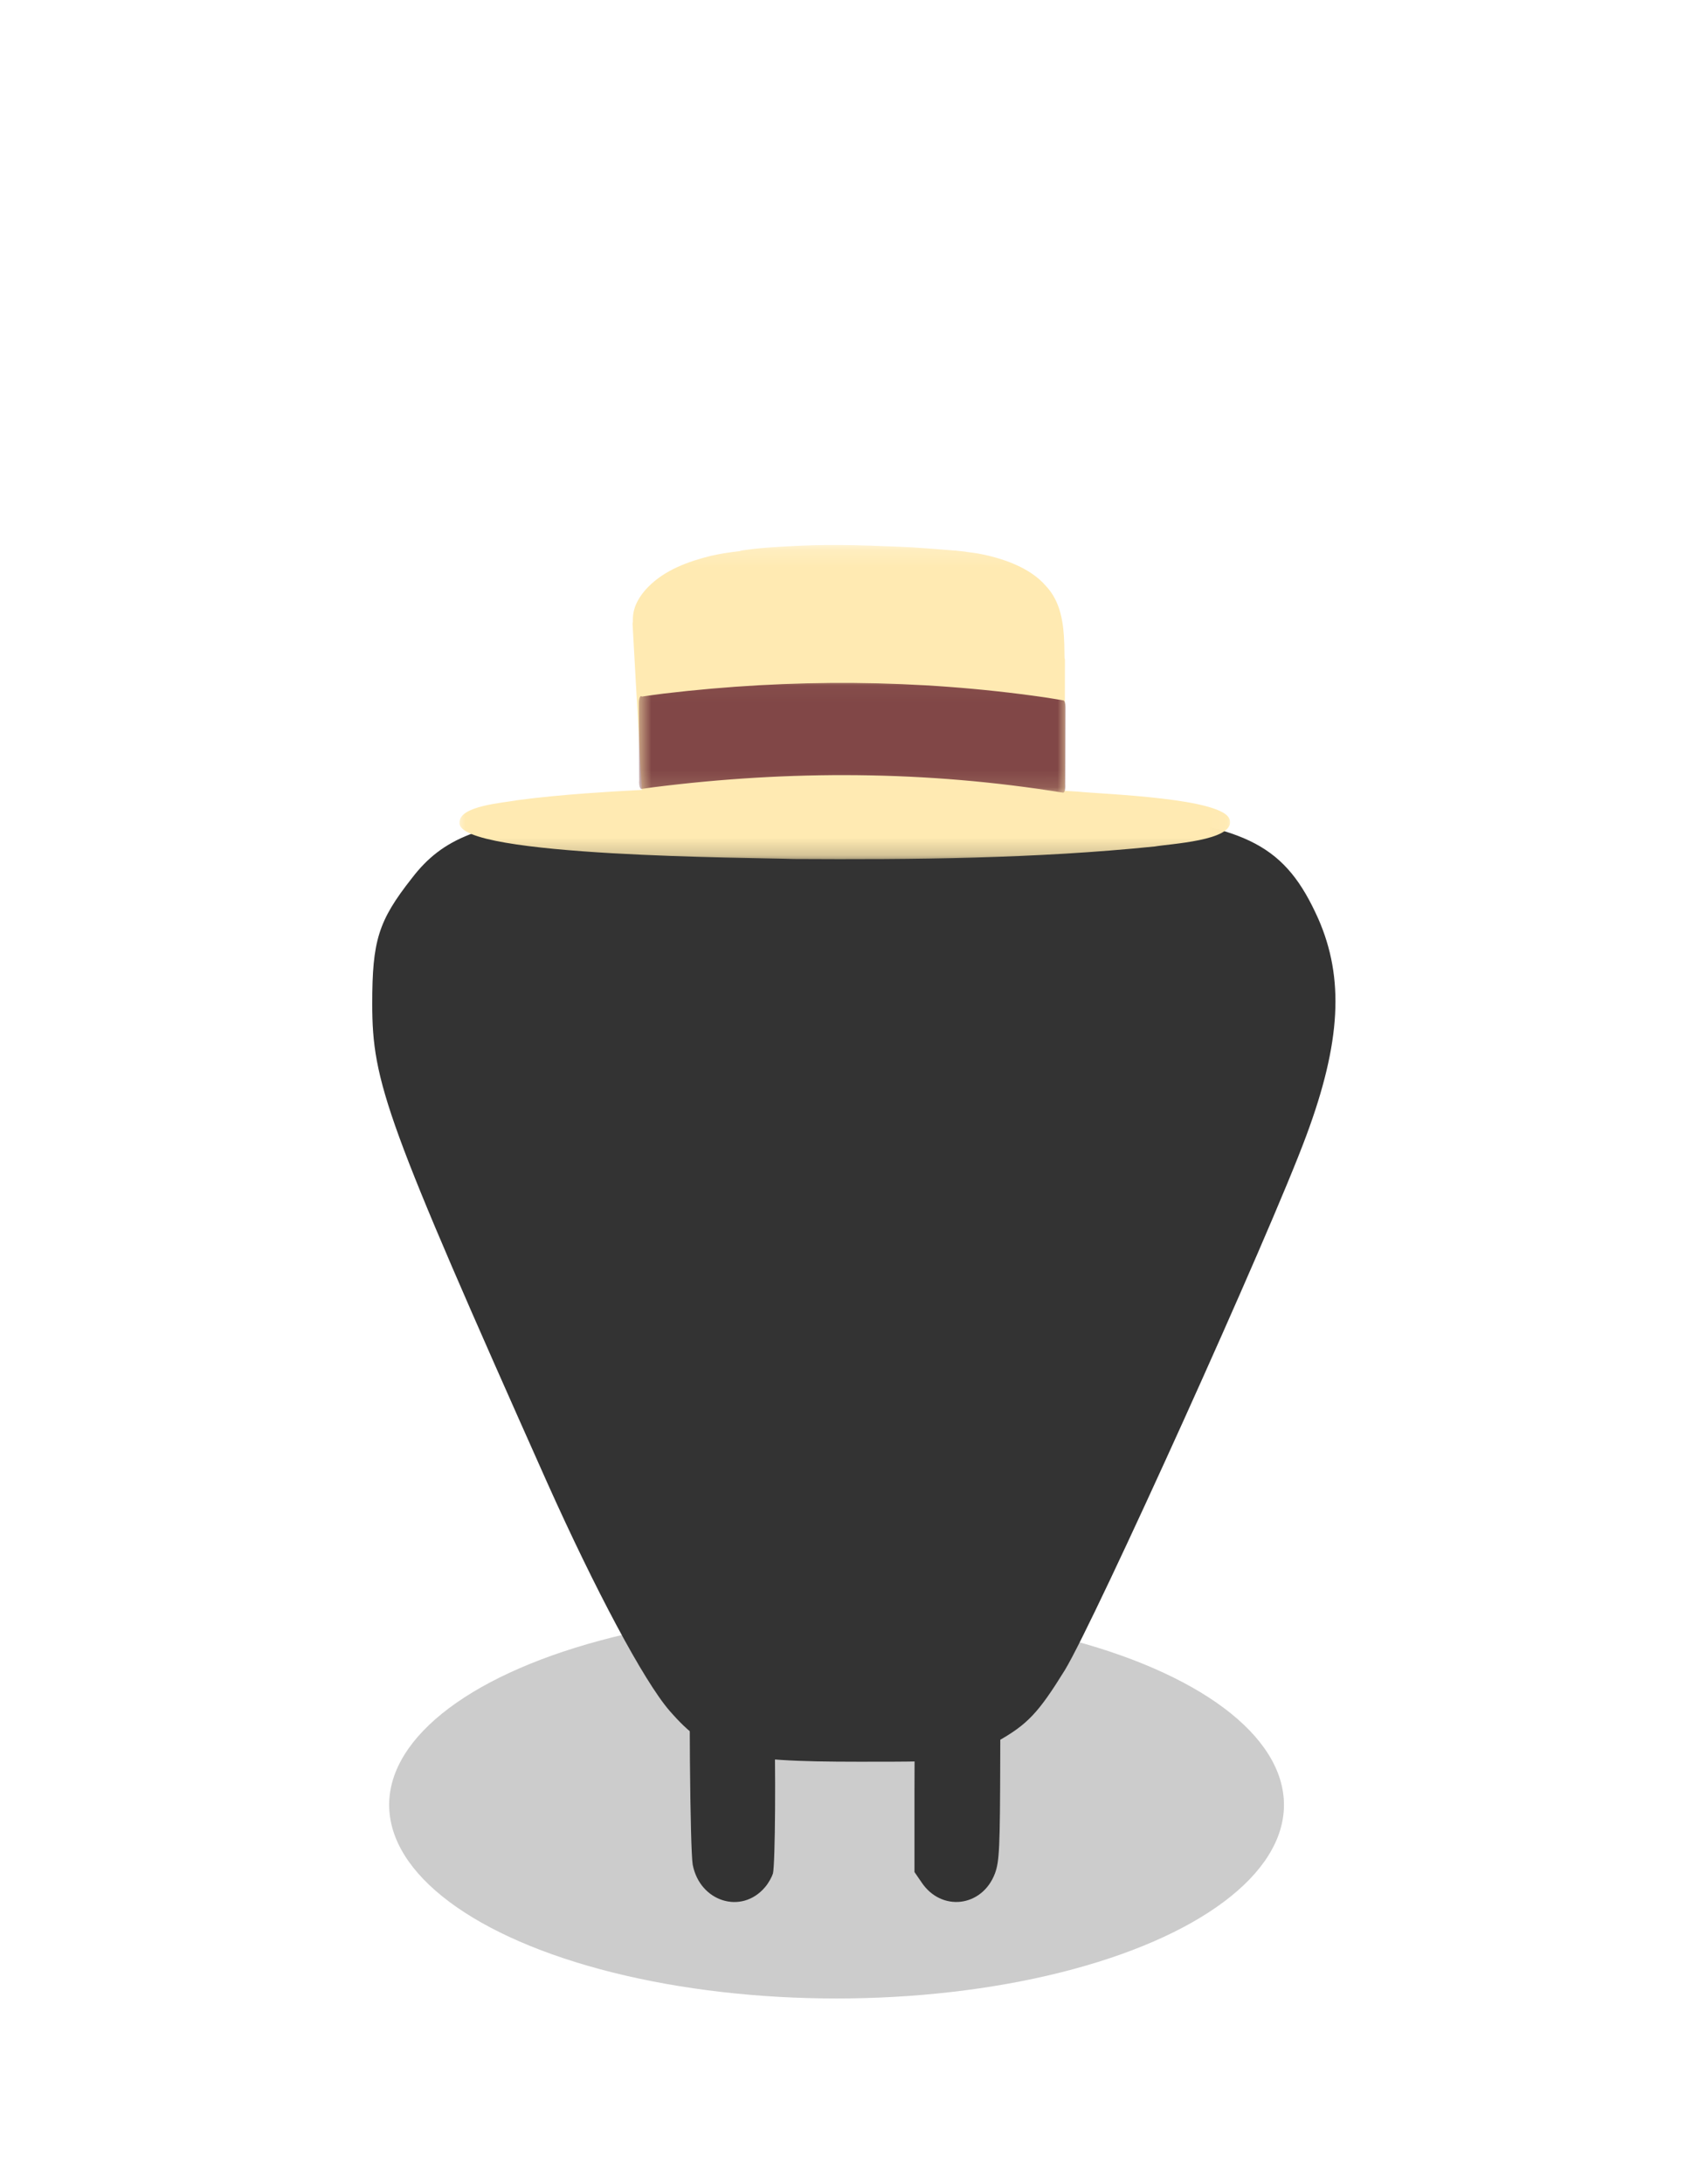 <svg width="100" height="129" viewBox="0 0 100 129" fill="none" xmlns="http://www.w3.org/2000/svg">
<g opacity="0.2" filter="url(#filter0_f_224_6649)">
<ellipse cx="49.442" cy="106.607" rx="26.442" ry="11.435" fill="black"/>
</g>
<g filter="url(#filter1_d_224_6649)">
<path d="M34.129 44.09C28.402 44.612 26.162 45.495 24.348 47.864C22.356 50.393 22 51.557 22 55.291C22 59.949 22.818 62.237 32.351 83.597C35.161 89.86 38.042 95.28 39.571 97.047C41.848 99.656 43.306 100.058 50.776 100.058C56.787 100.058 56.822 100.058 58.957 98.853C60.735 97.85 61.375 97.167 62.94 94.638C64.719 91.707 75.07 68.862 77.204 63.08C79.267 57.54 79.445 53.766 77.915 50.273C75.994 45.977 73.754 44.772 66.248 44.09C61.518 43.648 38.753 43.648 34.129 44.09Z" fill="#333333"/>
<path d="M42.487 92.436C42.261 92.511 41.858 92.763 41.594 92.977C40.751 93.681 40.739 93.857 40.776 99.996C40.801 103.14 40.864 105.706 40.94 106.134C41.355 108.323 43.82 109.102 45.204 107.48C45.418 107.241 45.619 106.863 45.682 106.662C45.82 106.109 45.858 100.323 45.745 96.964C45.657 94.147 45.644 94.059 45.33 93.555C44.965 92.977 44.512 92.625 43.87 92.411C43.342 92.222 43.04 92.235 42.487 92.436Z" fill="#333333"/>
<path d="M55.87 92.436C55.342 92.662 54.701 93.228 54.474 93.669C54.172 94.26 54.047 96.499 54.047 101.706V106.574L54.462 107.178C55.632 108.939 58.047 108.65 58.801 106.662C59.065 105.945 59.103 105.216 59.116 99.782C59.141 94.386 59.128 94.335 58.852 93.744C58.298 92.574 56.927 91.971 55.87 92.436Z" fill="#333333"/>
</g>
<g filter="url(#filter2_d_224_6649)">
<mask id="mask0_224_6649" style="mask-type:luminance" maskUnits="userSpaceOnUse" x="27" y="28" width="46" height="19">
<path d="M27 28.172H72.968V46.792H27V28.172Z" fill="white"/>
</mask>
<g mask="url(#mask0_224_6649)">
<path d="M62.069 35.31C62.071 35.293 62.073 35.276 62.076 35.26C62.073 35.276 62.07 35.293 62.069 35.31ZM72.684 44.461C72.955 45.656 69.087 45.846 68.252 45.998C61.17 46.719 54.036 46.778 46.923 46.737C44.676 46.654 27.014 46.622 27.16 44.598C27.16 44.598 27.161 44.598 27.161 44.598C27.103 43.584 29.812 43.417 30.569 43.265C31.915 43.084 33.268 42.963 34.621 42.861C35.725 42.78 36.83 42.712 37.936 42.657C37.891 41.831 37.842 41.004 37.796 40.177C37.737 39.138 37.679 38.098 37.621 37.058C37.564 36.028 37.506 34.998 37.448 33.969C37.428 33.601 37.408 33.233 37.387 32.865C37.384 32.816 37.391 32.767 37.405 32.722C37.403 32.635 37.403 32.548 37.408 32.461C37.441 31.773 37.827 31.163 38.296 30.681C39.289 29.664 40.676 29.162 42.028 28.828C42.58 28.703 43.14 28.619 43.702 28.556C43.759 28.532 43.819 28.521 43.88 28.511C43.96 28.498 44.039 28.486 44.119 28.476C44.26 28.456 44.402 28.439 44.544 28.422C44.821 28.39 45.099 28.363 45.379 28.343C45.945 28.303 46.513 28.268 47.081 28.243C47.661 28.216 48.242 28.197 48.823 28.191C49.415 28.186 50.007 28.193 50.599 28.205C51.168 28.216 51.736 28.24 52.305 28.262C52.861 28.284 53.418 28.3 53.973 28.333C54.531 28.366 55.087 28.412 55.644 28.457C55.895 28.477 56.147 28.495 56.398 28.517C56.398 28.517 56.398 28.517 56.398 28.517C56.464 28.514 56.533 28.525 56.599 28.535C56.727 28.547 56.855 28.56 56.982 28.576C57.015 28.58 57.052 28.582 57.085 28.59C57.095 28.593 57.106 28.596 57.116 28.599C57.358 28.628 57.6 28.658 57.841 28.701C59.23 28.958 60.867 29.51 61.812 30.608C62.691 31.531 62.863 32.813 62.9 34.034C62.903 34.308 62.914 34.582 62.915 34.855C62.931 34.901 62.939 34.949 62.939 35C62.939 35.008 62.939 35.016 62.939 35.024C62.939 35.024 62.939 35.024 62.939 35.024C62.939 36.014 62.936 37.003 62.934 37.993C62.933 39.056 62.931 40.118 62.929 41.181C62.928 41.691 62.928 42.2 62.926 42.71C63.182 42.724 63.438 42.741 63.694 42.757C65.081 42.909 72.519 43.126 72.684 44.461Z" fill="#FFEAB2"/>
</g>
<mask id="mask1_224_6649" style="mask-type:luminance" maskUnits="userSpaceOnUse" x="37" y="36" width="26" height="7">
<path d="M37.742 36.04H62.997V42.863H37.742V36.04Z" fill="white"/>
</mask>
<g mask="url(#mask1_224_6649)">
<path d="M62.976 37.771C62.976 38.308 62.972 38.844 62.97 39.381C62.968 40.086 62.966 40.792 62.963 41.498C62.962 41.741 62.961 41.983 62.961 42.226V42.227C62.961 42.233 62.961 42.239 62.961 42.245C62.961 42.246 62.961 42.246 62.961 42.246C62.961 42.25 62.961 42.253 62.961 42.257C62.961 42.271 62.961 42.285 62.96 42.3C62.984 42.531 62.944 42.823 62.829 42.82C54.756 41.511 46.659 41.483 38.582 42.504C38.359 42.534 38.137 42.567 37.915 42.599C37.843 42.609 37.779 42.451 37.773 42.23C37.772 42.179 37.774 42.128 37.779 42.081C37.777 41.738 37.776 41.395 37.774 41.052C37.77 40.311 37.766 39.571 37.763 38.83C37.761 38.411 37.76 37.992 37.757 37.573C37.757 37.567 37.756 37.562 37.756 37.557C37.756 37.55 37.756 37.545 37.756 37.539C37.755 37.321 37.808 37.132 37.882 37.12C37.9 37.117 37.917 37.126 37.933 37.144C38.367 37.087 38.802 37.016 39.236 36.966C46.726 36.08 54.229 36.109 61.716 37.185C62.086 37.244 62.456 37.3 62.826 37.367C62.83 37.367 62.834 37.369 62.838 37.371C62.84 37.37 62.842 37.37 62.844 37.37C62.916 37.372 62.976 37.554 62.976 37.771Z" fill="#814747"/>
</g>
</g>
<defs>
<filter id="filter0_f_224_6649" x="2" y="74.172" width="94.885" height="64.87" filterUnits="userSpaceOnUse" color-interpolation-filters="sRGB">
<feFlood flood-opacity="0" result="BackgroundImageFix"/>
<feBlend mode="normal" in="SourceGraphic" in2="BackgroundImageFix" result="shape"/>
<feGaussianBlur stdDeviation="10.5" result="effect1_foregroundBlur_224_6649"/>
</filter>
<filter id="filter1_d_224_6649" x="-10" y="15.758" width="120.927" height="128.586" filterUnits="userSpaceOnUse" color-interpolation-filters="sRGB">
<feFlood flood-opacity="0" result="BackgroundImageFix"/>
<feColorMatrix in="SourceAlpha" type="matrix" values="0 0 0 0 0 0 0 0 0 0 0 0 0 0 0 0 0 0 127 0" result="hardAlpha"/>
<feOffset dy="4"/>
<feGaussianBlur stdDeviation="16"/>
<feComposite in2="hardAlpha" operator="out"/>
<feColorMatrix type="matrix" values="0 0 0 0 0 0 0 0 0 0 0 0 0 0 0 0 0 0 0.15 0"/>
<feBlend mode="normal" in2="BackgroundImageFix" result="effect1_dropShadow_224_6649"/>
<feBlend mode="normal" in="SourceGraphic" in2="effect1_dropShadow_224_6649" result="shape"/>
</filter>
<filter id="filter2_d_224_6649" x="-4.841" y="0.189" width="109.539" height="82.558" filterUnits="userSpaceOnUse" color-interpolation-filters="sRGB">
<feFlood flood-opacity="0" result="BackgroundImageFix"/>
<feColorMatrix in="SourceAlpha" type="matrix" values="0 0 0 0 0 0 0 0 0 0 0 0 0 0 0 0 0 0 127 0" result="hardAlpha"/>
<feOffset dy="4"/>
<feGaussianBlur stdDeviation="16"/>
<feComposite in2="hardAlpha" operator="out"/>
<feColorMatrix type="matrix" values="0 0 0 0 0 0 0 0 0 0 0 0 0 0 0 0 0 0 0.15 0"/>
<feBlend mode="normal" in2="BackgroundImageFix" result="effect1_dropShadow_224_6649"/>
<feBlend mode="normal" in="SourceGraphic" in2="effect1_dropShadow_224_6649" result="shape"/>
</filter>
</defs>
</svg>
